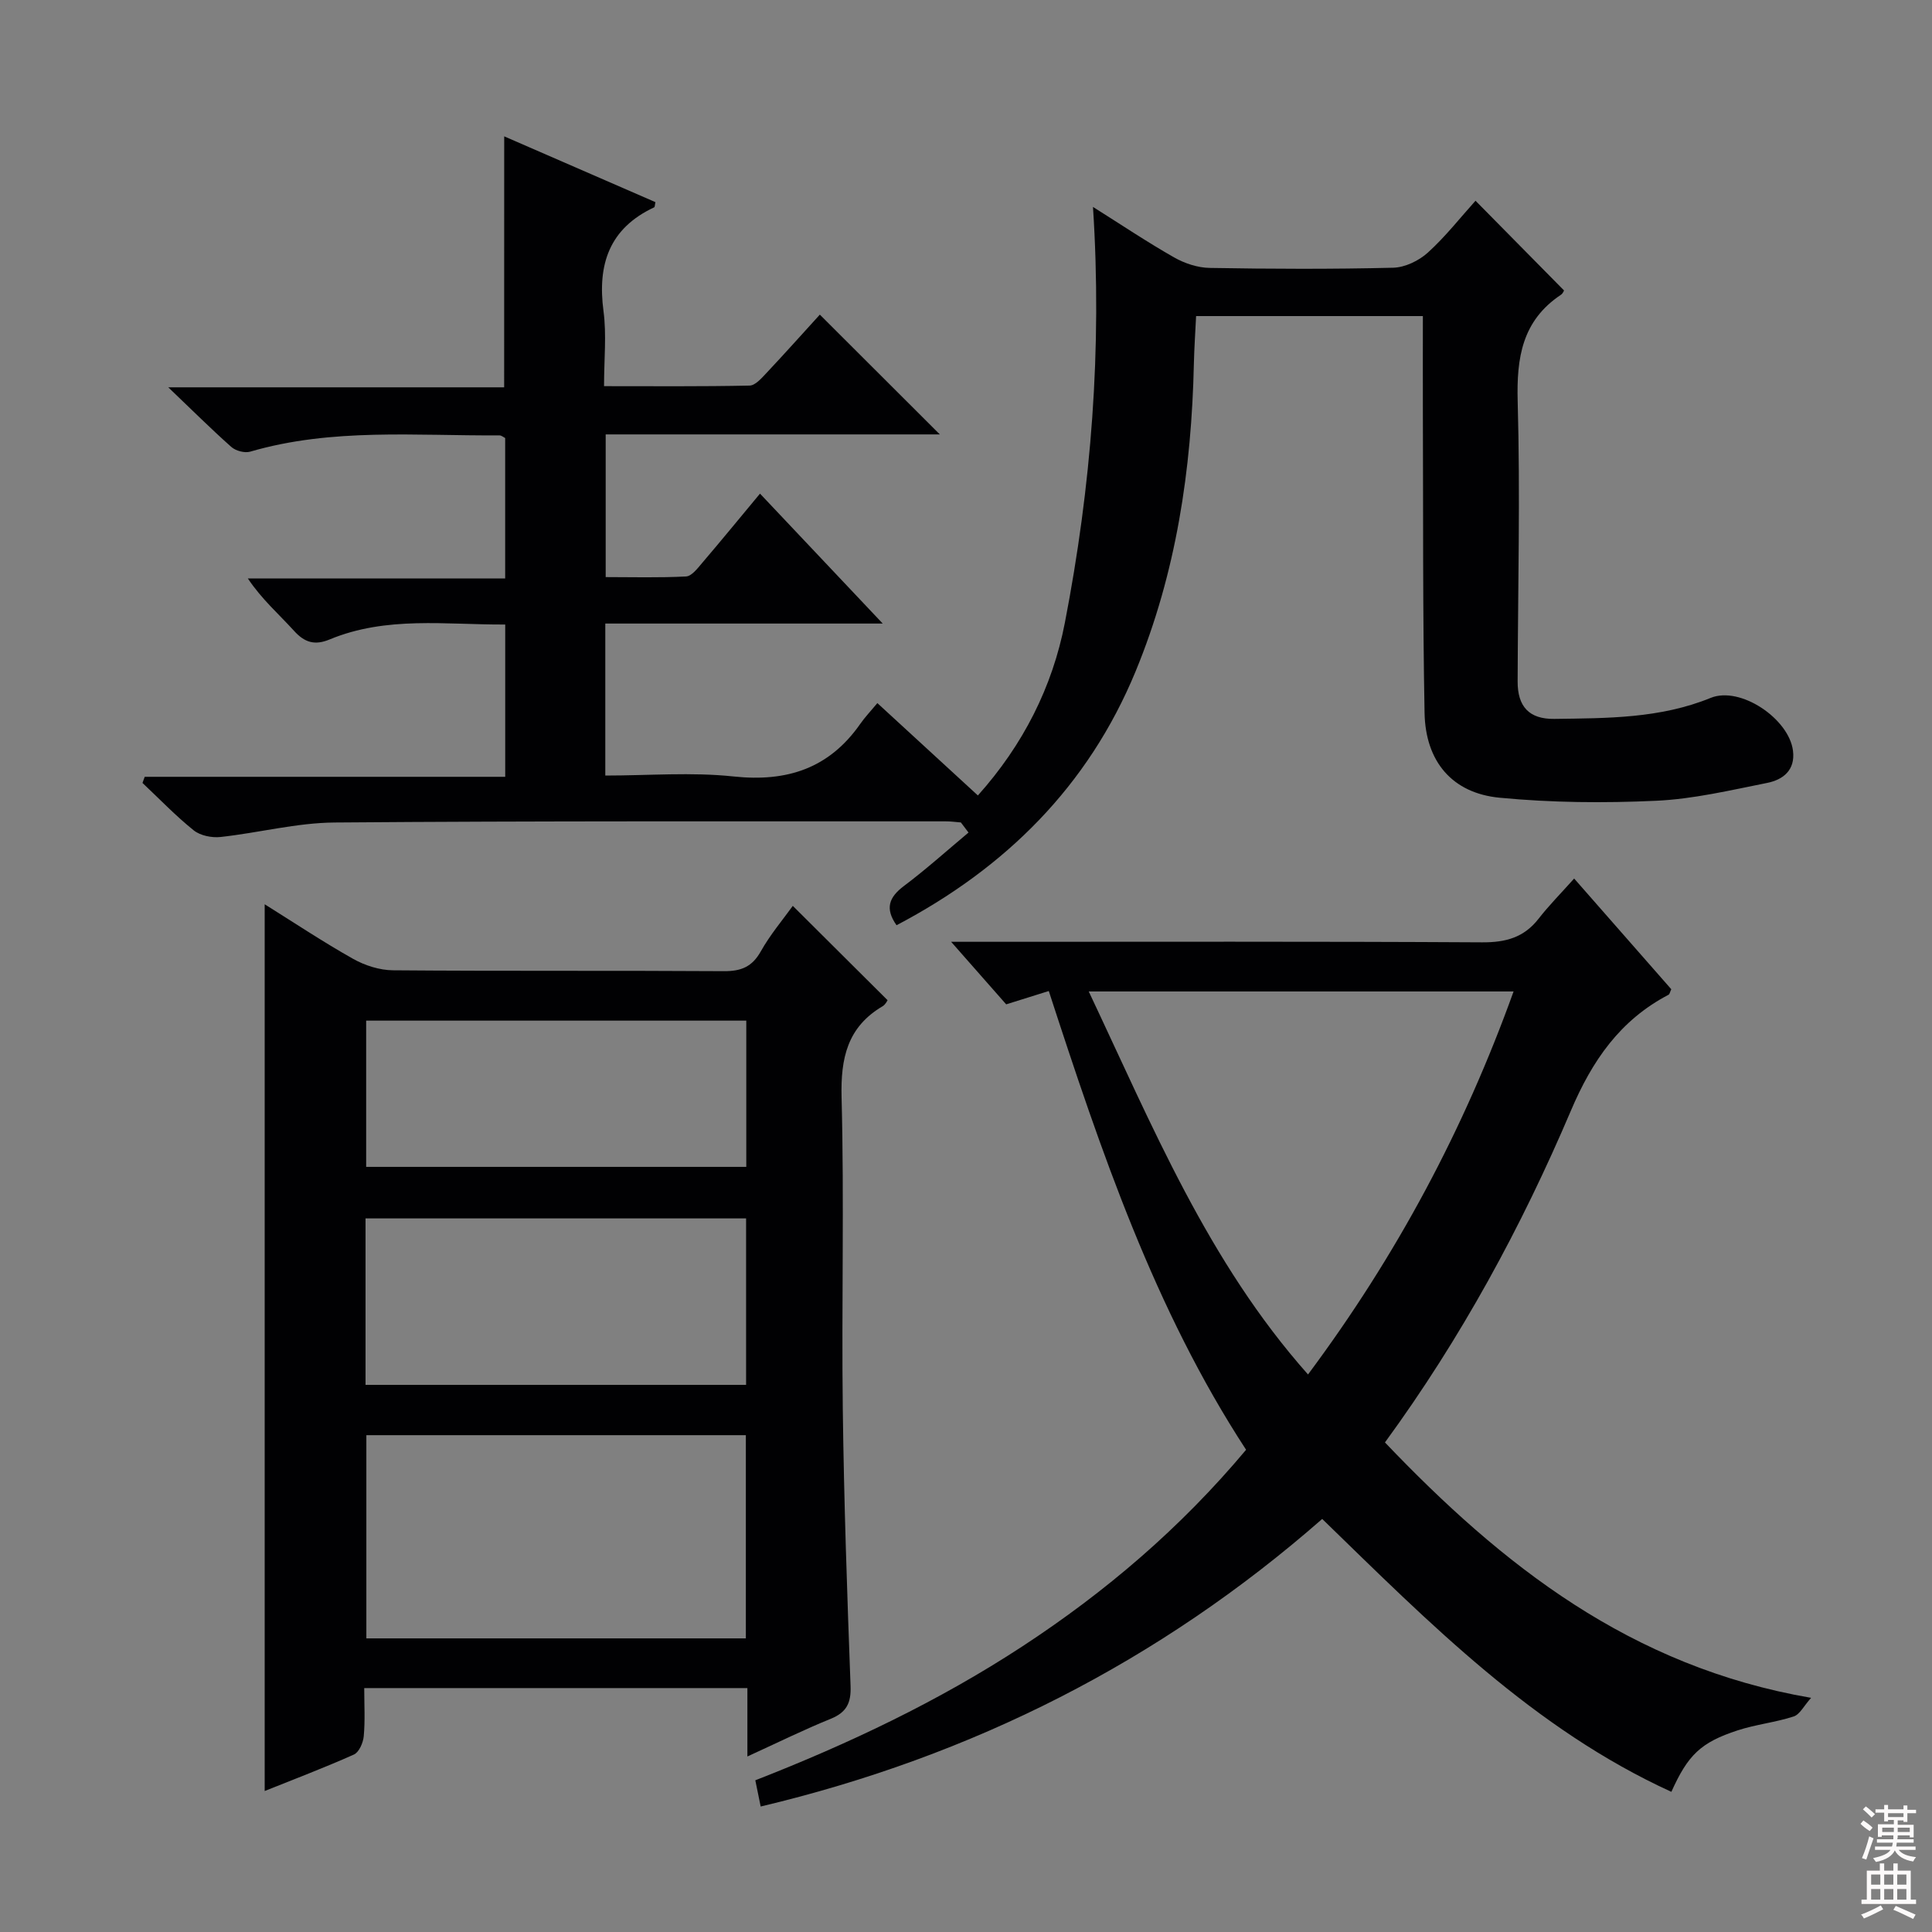 <svg enable-background="new 0 0 400 400" viewBox="0 0 400 400" xmlns="http://www.w3.org/2000/svg"><rect x="0" y="0" width="400" height="400" fill="#808080" stroke="none"/><g fill="#010103"><path d="m104.39 28.23c10.69 4.65 21.01 9.14 31.31 13.62-.13.57-.11 1.01-.27 1.08-9.29 4.35-11.77 11.81-10.48 21.5.65 4.88.11 9.93.11 15.52 10.27 0 20.2.09 30.13-.12 1.17-.02 2.46-1.5 3.44-2.54 3.87-4.12 7.63-8.33 11.11-12.15 8.37 8.35 16.54 16.5 24.84 24.8-22.78 0-45.81 0-69.18 0v29.54c5.49 0 11.08.16 16.64-.13 1.16-.06 2.37-1.66 3.31-2.77 3.98-4.66 7.86-9.4 12-14.38 8.4 8.9 16.47 17.44 25.41 26.9-19.83 0-38.51 0-57.44 0v31.47c9 0 17.87-.74 26.56.19 11.09 1.18 19.81-1.68 26.25-10.92.95-1.36 2.11-2.57 3.52-4.27 7.2 6.62 13.88 12.75 20.81 19.12 9.35-10.44 15.44-22.46 18.01-35.76 5.44-28.14 7.74-56.6 5.82-86.09 5.76 3.62 11.16 7.25 16.79 10.45 2.18 1.24 4.88 2.14 7.37 2.18 12.66.22 25.33.27 37.99-.04 2.45-.06 5.33-1.45 7.19-3.14 3.65-3.31 6.73-7.26 9.86-10.73 6.21 6.3 12.14 12.31 18.31 18.56.07-.11-.16.6-.64.92-8.01 5.35-9.19 13-8.94 22.07.54 19.31.05 38.65-.01 57.97-.02 5.17 2.34 7.83 7.6 7.76 10.94-.15 21.89-.07 32.37-4.35 6.13-2.5 16.22 4.32 17.04 10.95.5 4.02-2.06 5.99-5.33 6.65-7.63 1.52-15.3 3.35-23.02 3.7-10.77.5-21.66.4-32.39-.63-9.83-.94-15.36-7.51-15.54-17.59-.39-20.82-.27-41.65-.35-62.48-.02-6.46 0-12.91 0-19.65-15.87 0-31.12 0-46.95 0-.16 3.28-.38 6.55-.46 9.83-.48 21.92-3.65 43.34-12.07 63.74-9.83 23.81-26.99 40.73-49.49 52.55-2.45-3.47-1.56-5.8 1.52-8.12 4.62-3.47 8.94-7.36 13.38-11.07-.53-.7-1.06-1.39-1.58-2.09-1.06-.08-2.12-.24-3.18-.23-42.16.02-84.31-.1-126.47.24-7.88.06-15.73 2.14-23.63 3-1.81.2-4.19-.28-5.56-1.38-3.75-3.01-7.09-6.51-10.6-9.81.15-.42.3-.84.46-1.27h74.64c0-10.85 0-20.91 0-31.53-12.27.07-24.57-1.8-36.35 3.09-3.09 1.28-5.18.65-7.4-1.81-3.1-3.42-6.62-6.46-9.54-10.82h53.28c0-10.11 0-19.52 0-29.07-.33-.16-.76-.55-1.19-.55-17.26.12-34.64-1.58-51.6 3.37-1.13.33-2.98-.16-3.89-.96-4.11-3.64-8-7.52-13.07-12.36h69.54c.01-17.46.01-34.34.01-51.96z"/><path d="m154.74 363.66c0-5.28 0-9.56 0-14.16-26.5 0-52.56 0-79.33 0 0 3.41.2 6.7-.1 9.96-.12 1.36-.98 3.33-2.04 3.8-6.18 2.76-12.53 5.16-18.47 7.55 0-61.27 0-122.31 0-183.59 5.88 3.67 11.94 7.71 18.27 11.28 2.46 1.39 5.52 2.37 8.32 2.39 22.83.19 45.66.03 68.49.18 3.56.02 5.83-.89 7.63-4.09 1.94-3.46 4.55-6.54 6.63-9.43 6.43 6.4 12.88 12.82 19.62 19.53-.05.07-.4.87-1.01 1.24-7.32 4.32-8.72 10.75-8.51 18.91.56 21.48-.02 42.99.25 64.48.24 19.12.9 38.24 1.61 57.36.13 3.49-.81 5.44-4.08 6.78-5.52 2.23-10.85 4.87-17.28 7.81zm-78.89-66.52v42.07h78.57c0-14.25 0-28.11 0-42.07-26.35 0-52.29 0-78.57 0zm-.17-10.42h78.79c0-11.65 0-23.02 0-34.46-26.41 0-52.47 0-78.79 0zm.13-75.41v30.28h78.7c0-10.24 0-20.14 0-30.28-26.36 0-52.41 0-78.7 0z"/><path d="m217.14 205.18c-3.25 1.02-5.92 1.86-8.82 2.76-3.56-4.05-7.12-8.09-11.4-12.95h6.45c34.5 0 68.99-.09 103.49.11 4.87.03 8.65-.99 11.68-4.88 2.14-2.75 4.61-5.24 7.37-8.33 7.16 8.16 13.67 15.59 20.11 22.92-.28.6-.34 1.02-.56 1.14-10.04 5.25-15.81 13.62-20.23 24.02-10.24 24.06-22.69 47.04-38.49 68.67 24.22 25.38 50.82 46.45 88.23 52.88-1.51 1.68-2.34 3.45-3.62 3.86-3.77 1.23-7.81 1.64-11.58 2.87-7.65 2.5-10.3 5.09-13.73 12.73-28.47-13.01-49.98-34.82-72.29-56.5-33.61 29.45-72.37 49.12-116.26 59.54-.4-1.98-.72-3.55-1.11-5.43 19.39-7.57 37.95-16.38 55.25-27.7 17.25-11.29 32.77-24.51 46.36-40.73-18.99-29.09-30.03-61.76-40.85-94.98zm8.27.09c13.24 27.99 24.68 55.96 45.4 79.3 18.42-24.73 32.3-50.78 42.56-79.3-29.43 0-58.2 0-87.96 0z"/></g><path d="m385.2 377.6.6-.7c.6.4 1.3.9 1.9 1.5l-.6.7c-.8-.5-1.4-1-1.9-1.5zm.3 7.1c.6-1.4 1.1-2.9 1.5-4.5.3.1.6.3.9.4-.5 1.4-1 2.9-1.5 4.4zm.2-10.1.6-.6c.7.5 1.3 1.1 1.9 1.6l-.7.7c-.6-.6-1.2-1.2-1.8-1.7zm8.4-.8h.8v.9h1.8v.7h-1.8v1.8h-.8v-.3h-1.2v.9h3.3v2.6h-.8v-.4h-2.5c0 .3 0 .6-.1.8h3.4v.7h-3.5c0 .3-.1.6-.1.8h4v.7h-3.5c.7.9 1.9 1.3 3.6 1.5-.2.2-.4.5-.6.9-1.9-.3-3.2-1.1-3.8-2.3-.5 1.1-1.8 2-3.9 2.4-.2-.3-.4-.5-.6-.8 1.9-.4 3.1-.9 3.6-1.7h-3.2v-.7h3.5c.1-.2.1-.5.2-.8h-3.3v-.7h3.4c0-.2 0-.5 0-.8h-2.4v.3h-.8v-2.6h3.3v-.9h-1.2v.3h-.8v-1.8h-1.8v-.7h1.8v-.9h.8v.9h3.2zm-4.4 5.5h2.4c0-.3 0-.6 0-.9h-2.4zm1.2-3.1h3.2v-.8h-3.2zm4.4 2.2h-2.4v.9h2.5v-.9z" fill="#fcfafa"/><path d="m389.2 385.8h.9v1.5h1.9v-1.5h.9v1.5h2.7v6h1.1v.9h-11.3v-.9h1.1v-6h2.7zm.2 8.7.5.8c-1.2.6-2.5 1.3-4 1.9-.2-.3-.3-.6-.6-.8 1.6-.6 3-1.3 4.1-1.9zm-2-4.3h1.9v-2.1h-1.9zm0 3.1h1.9v-2.2h-1.9zm2.7-3.1h1.9v-2.1h-1.9zm0 3.1h1.9v-2.2h-1.9zm2.4 1.3c1.4.6 2.7 1.2 4.1 1.8l-.5.9c-1.5-.7-2.8-1.4-4.1-1.9zm2.2-6.5h-1.9v2.1h1.9zm-1.9 5.2h1.9v-2.2h-1.9z" fill="#fcfafa"/></svg>